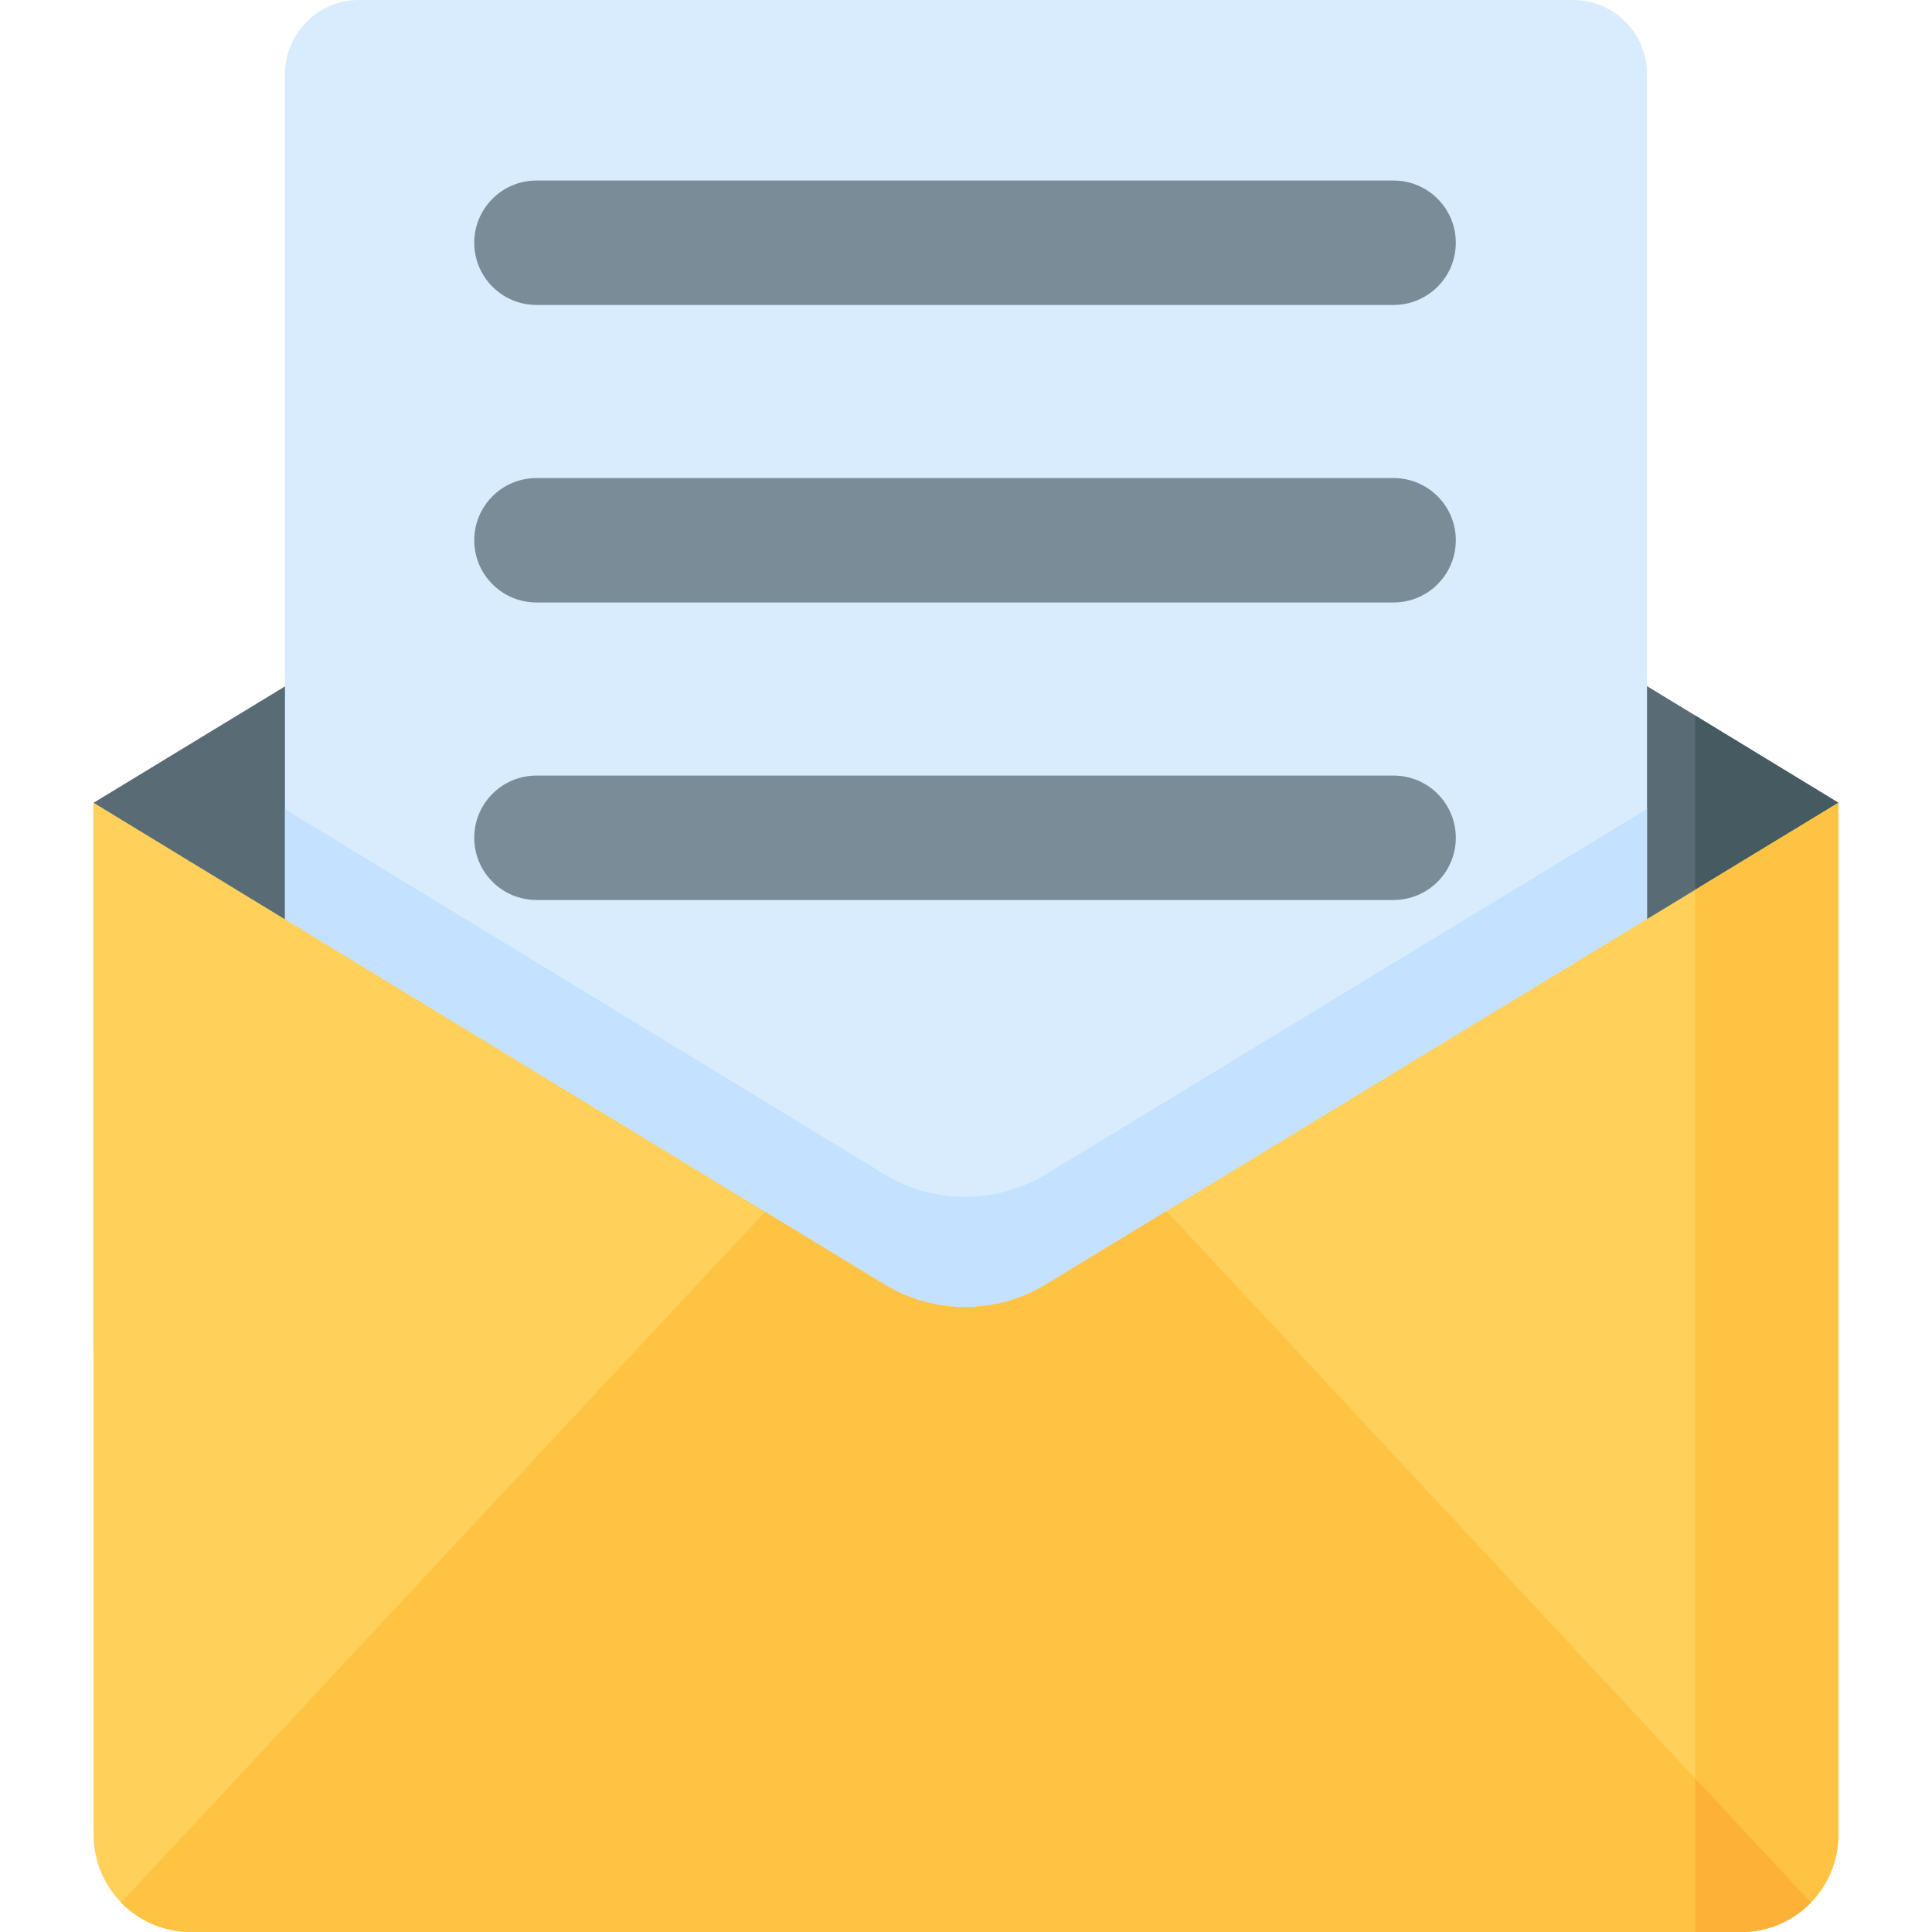 <svg id="Capa_1" enable-background="new 0 0 512 512" height="512" viewBox="0 0 512 512" width="512" xmlns="http://www.w3.org/2000/svg"><g id="_x30_7_email"><path d="m267.944 80.813h-23.418c-7.406 2.195 8.512-6.788-219.717 131.926v145.936h462.382v-145.936c-227.253-138.429-211.815-129.723-219.247-131.926z" fill="#596c76"/><path d="m449.228 189.614v46.198l37.963-23.073z" fill="#465a61"/><path d="m416.867 0h-321.734c-10.828 0-19.607 8.778-19.607 19.607v355.976h360.947c0-9.414 0-182.647 0-355.976.001-10.829-8.778-19.607-19.606-19.607z" fill="#d8ecfe"/><g><path d="m369.32 80.813h-227.155c-9.103 0-16.483-7.38-16.483-16.483s7.38-16.483 16.483-16.483h227.155c9.103 0 16.483 7.38 16.483 16.483s-7.38 16.483-16.483 16.483z" fill="#7a8c98"/></g><g><path d="m369.32 159.658h-227.155c-9.103 0-16.483-7.38-16.483-16.483s7.38-16.483 16.483-16.483h227.155c9.103 0 16.483 7.38 16.483 16.483s-7.38 16.483-16.483 16.483z" fill="#7a8c98"/></g><g><path d="m369.32 238.504h-227.155c-9.103 0-16.483-7.38-16.483-16.483s7.38-16.483 16.483-16.483h227.155c9.103 0 16.483 7.38 16.483 16.483s-7.38 16.483-16.483 16.483z" fill="#7a8c98"/></g><path d="m277.169 311.185c-13.162 7.999-29.686 7.991-42.839-.021l-158.804-96.733v161.152h360.947c0-5.706 0-71.602 0-161.221z" fill="#c4e2ff"/><path d="m234.329 340.366-209.52-127.627c0 6.335 0 278.551 0 273.507 0 14.223 11.531 25.754 25.755 25.754h410.872c14.224 0 25.755-11.531 25.755-25.755v-273.506l-210.022 127.648c-13.162 8-29.686 7.992-42.84-.021z" fill="#ffd15b"/><path d="m449.228 235.812v276.188h12.208c14.224 0 25.755-11.531 25.755-25.755v-273.506z" fill="#ffc344"/><path d="m32.093 504.184c4.68 4.818 11.224 7.816 18.471 7.816h410.872c7.247 0 13.791-2.998 18.471-7.816-178.737-191.804-160.585-172.341-170.777-183.222l-31.961 19.426c-13.162 7.999-29.686 7.991-42.839-.021l-31.6-19.249c-22.638 24.209-48.745 52.263-170.637 183.066z" fill="#ffc344"/><path d="m449.228 471.262v40.738h12.208c7.247 0 13.791-2.998 18.471-7.816-10.949-11.75-21.155-22.702-30.679-32.922z" fill="#feb137"/></g></svg>